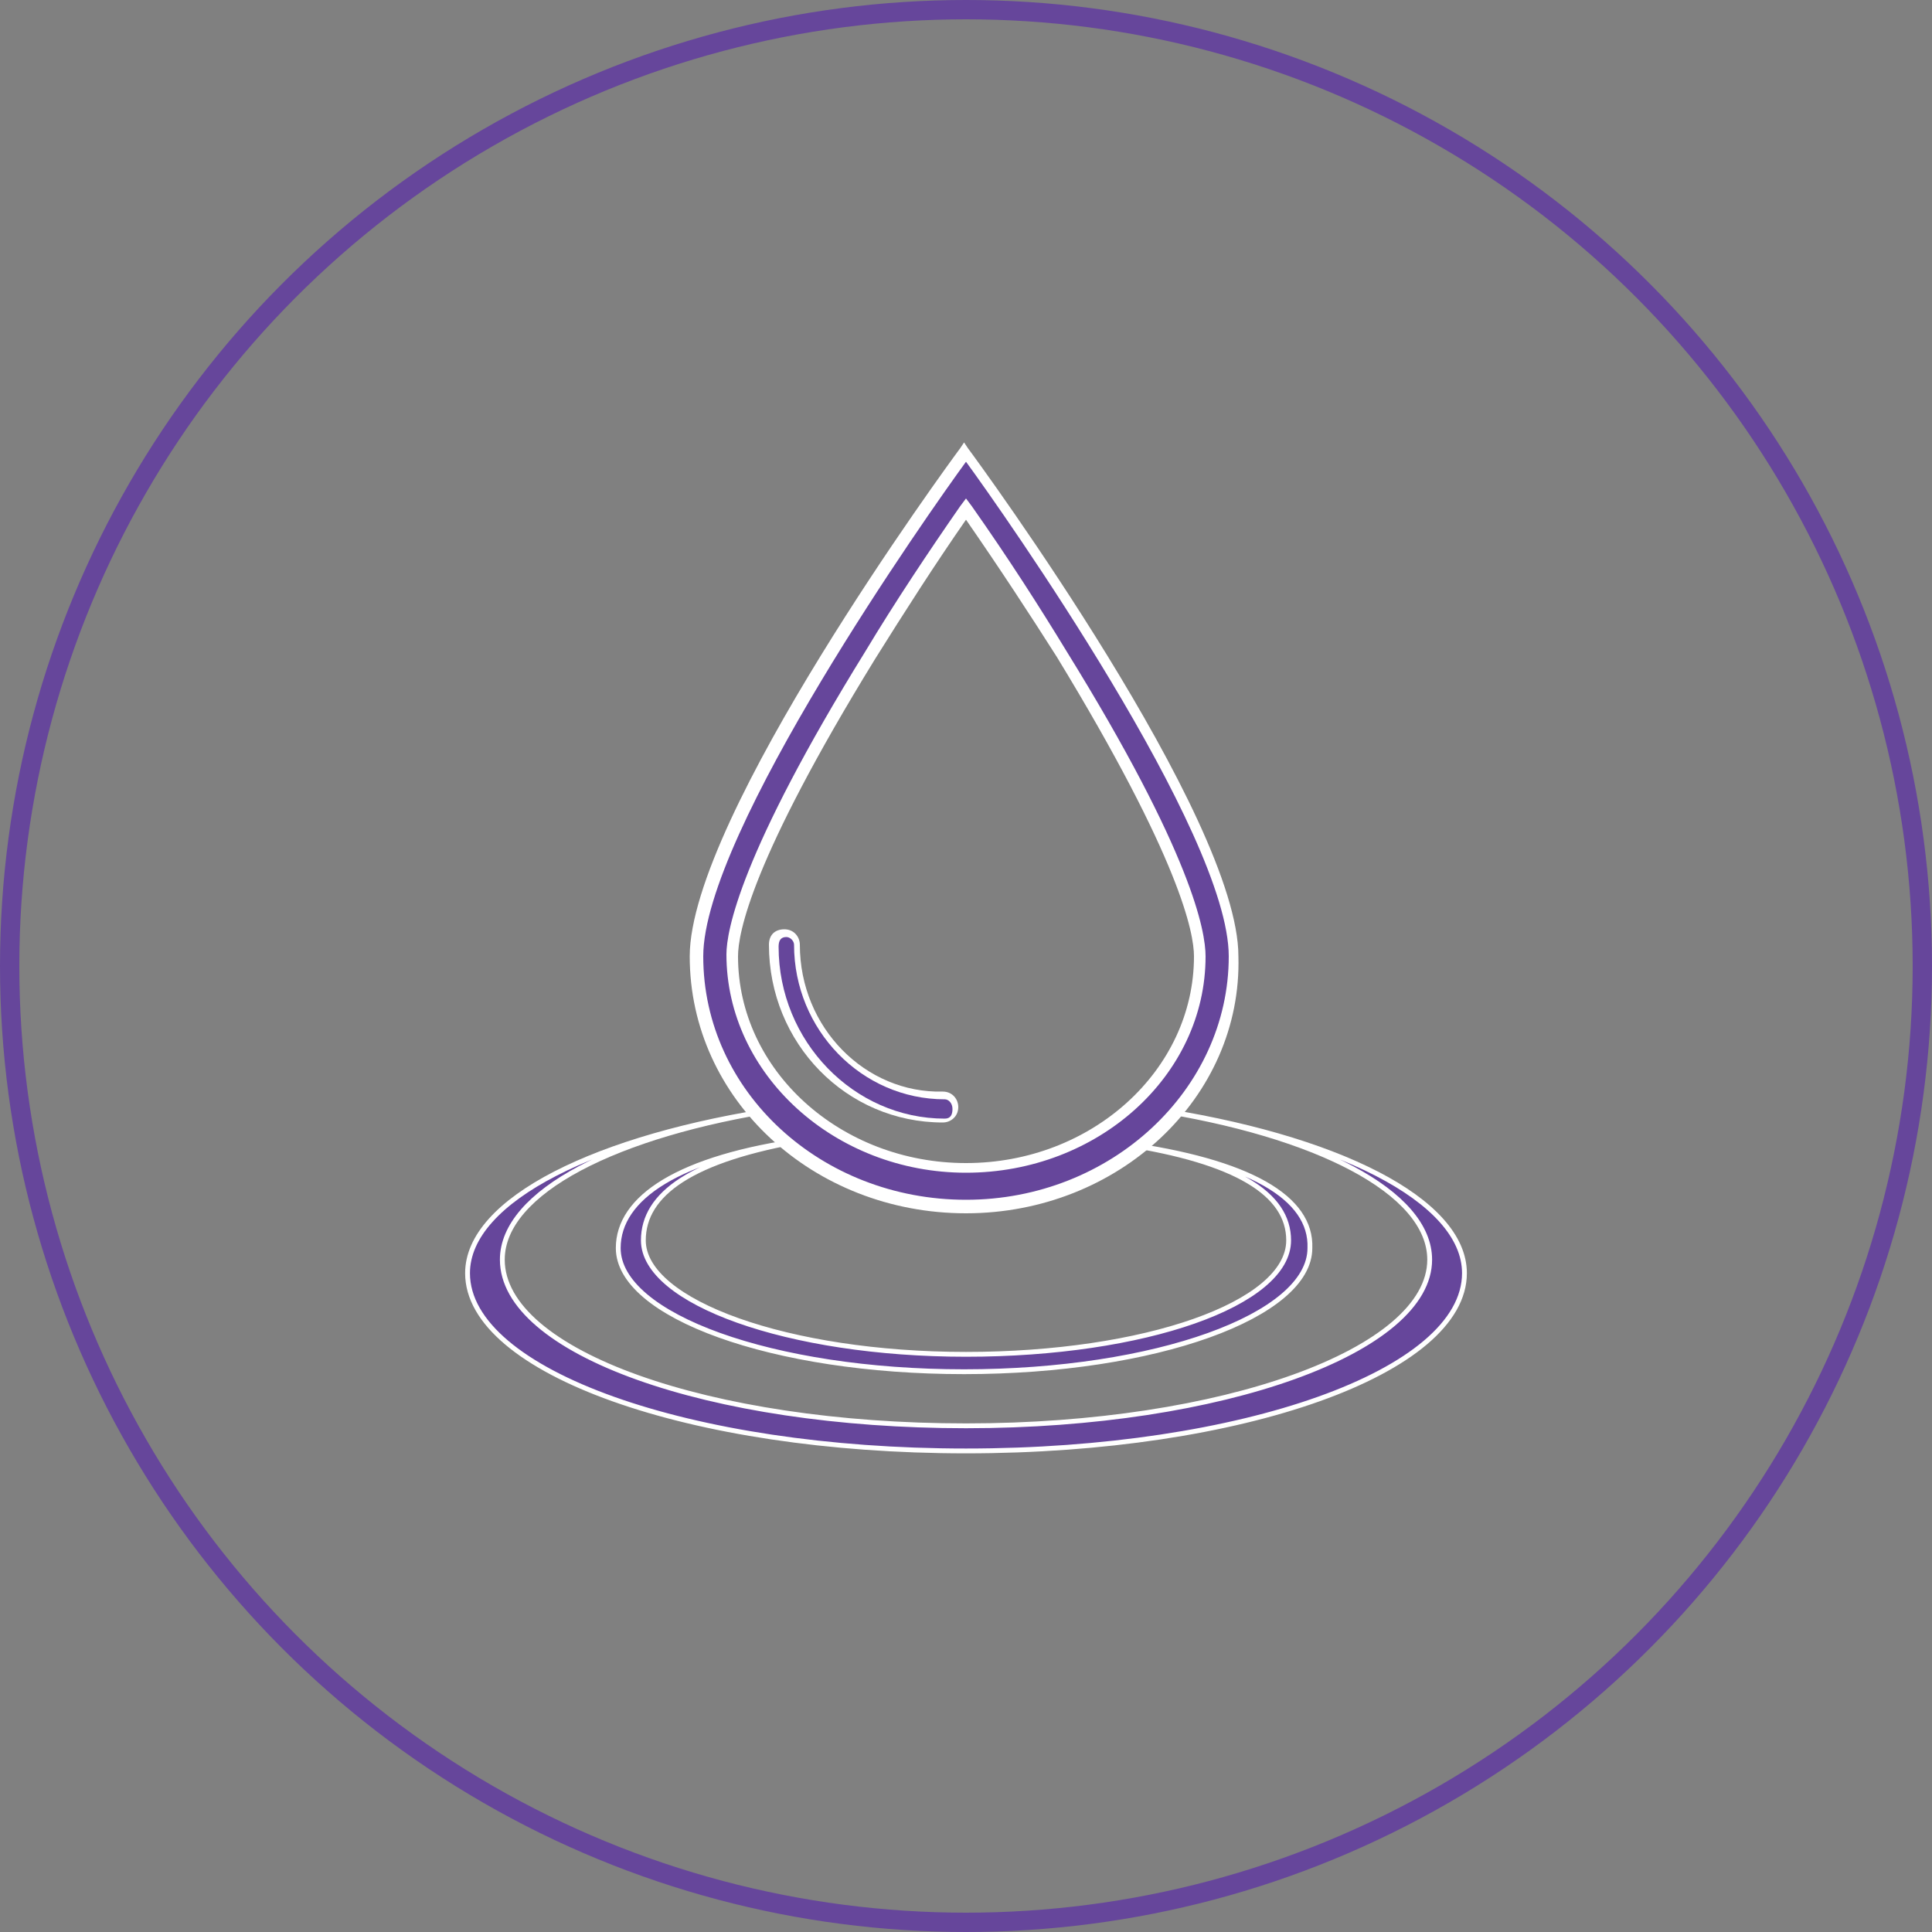 <?xml version="1.0" encoding="utf-8"?>
<!-- Generator: Adobe Illustrator 18.1.1, SVG Export Plug-In . SVG Version: 6.00 Build 0)  -->
<!DOCTYPE svg PUBLIC "-//W3C//DTD SVG 1.1//EN" "http://www.w3.org/Graphics/SVG/1.1/DTD/svg11.dtd">
<svg version="1.1" id="Layer_1" xmlns="http://www.w3.org/2000/svg" xmlns:xlink="http://www.w3.org/1999/xlink" x="0px" y="0px"
	 viewBox="0 0 100 100" enable-background="new 0 0 100 100" xml:space="preserve">
<rect x="0" y="0" width="100" height="100" fill="#808080" stroke="none"/>
<g>
	<circle fill="none" stroke="#66469B" stroke-miterlimit="10" cx="50" cy="50" r="49.5"/>
	<g>
		<g>
			<path fill="#66469B" stroke="#FFFFFF" stroke-width="0.25" stroke-miterlimit="10" d="M59.6,57.4c8.5,1.3,14.4,4.3,14.4,7.8
				c0,4.7-10.7,8.6-24,8.6S26,70,26,65.2c0-3.5,5.9-6.5,14.4-7.8c-9.5,1.4-16.2,4.7-16.2,8.5c0,5.1,11.5,9.2,25.8,9.2
				s25.8-4.1,25.8-9.2C75.8,62.1,69.1,58.8,59.6,57.4z"/>
		</g>
		<g>
			<path fill="#66469B" stroke="#FFFFFF" stroke-width="0.25" stroke-miterlimit="10" d="M58.1,59.2c5.9,0.9,8.6,2.6,8.6,5
				c0,3.3-7.5,5.9-16.7,5.9s-16.7-2.7-16.7-5.9c0-2.4,2.5-4.2,8.4-5.2c-6.6,0.9-9.7,3-9.7,5.6c0,3.5,8,6.4,17.9,6.4
				s17.9-2.9,17.9-6.4C67.9,62,64.7,60.1,58.1,59.2z"/>
		</g>
		<g>
			<g>
				<path fill="#66469B" d="M36,49.5c0,7.1,6.3,12.9,14,12.9s14-5.8,14-12.9S50,23.4,50,23.4S36,42.4,36,49.5z M54.9,33.8
					c6.5,10.5,7.2,14.4,7.2,15.6c0,6.1-5.4,11-12.1,11s-12.1-4.9-12.1-11c0-1.2,0.7-5.1,7.2-15.6c1.8-2.9,3.5-5.5,4.9-7.5
					C51.4,28.3,53.2,31,54.9,33.8z"/>
				<path fill="#FFFFFF" d="M50,62.8c-7.9,0-14.3-5.9-14.3-13.3c0-7.2,13.4-25.5,14-26.3l0.2-0.3l0.2,0.3c0.6,0.8,14,19.1,14,26.3
					C64.3,56.8,57.9,62.8,50,62.8z M50,23.9c-1.9,2.6-13.6,19.2-13.6,25.6c0,7,6.1,12.6,13.6,12.6s13.6-5.7,13.6-12.6
					C63.6,43.1,51.9,26.5,50,23.9z M50,60.7c-6.8,0-12.4-5.1-12.4-11.3c0-1.2,0.7-5.2,7.2-15.7c1.5-2.5,3.3-5.2,4.9-7.5l0.3-0.4
					l0.3,0.4c1.9,2.7,3.5,5.2,4.9,7.5c6.5,10.5,7.2,14.5,7.2,15.8C62.4,55.7,56.8,60.7,50,60.7z M50,26.9c-1.6,2.3-3.2,4.8-4.7,7.2
					c-6.4,10.4-7.1,14.2-7.1,15.4c0,5.9,5.3,10.7,11.8,10.7s11.8-4.8,11.8-10.7c0-1.2-0.7-5-7.1-15.5C53.3,31.8,51.8,29.5,50,26.9z"
					/>
			</g>
			<g>
				<path fill="#FFFFFF" d="M41.4,48.9c0-0.4-0.3-0.8-0.8-0.8s-0.8,0.3-0.8,0.8c0,5.1,4,9.2,9,9.2c0.4,0,0.8-0.3,0.8-0.8
					c0-0.4-0.3-0.8-0.8-0.8C44.8,56.6,41.4,53.2,41.4,48.9z"/>
				<path fill="#66469B" d="M40.7,48.5c-0.3,0-0.4,0.2-0.4,0.5c0,4.9,3.9,8.9,8.6,8.9c0.3,0,0.4-0.2,0.4-0.5s-0.2-0.5-0.4-0.5
					c-4.3,0-7.8-3.6-7.8-8C41.1,48.7,40.9,48.5,40.7,48.5z"/>
			</g>
		</g>
	</g>
</g>
</svg>
